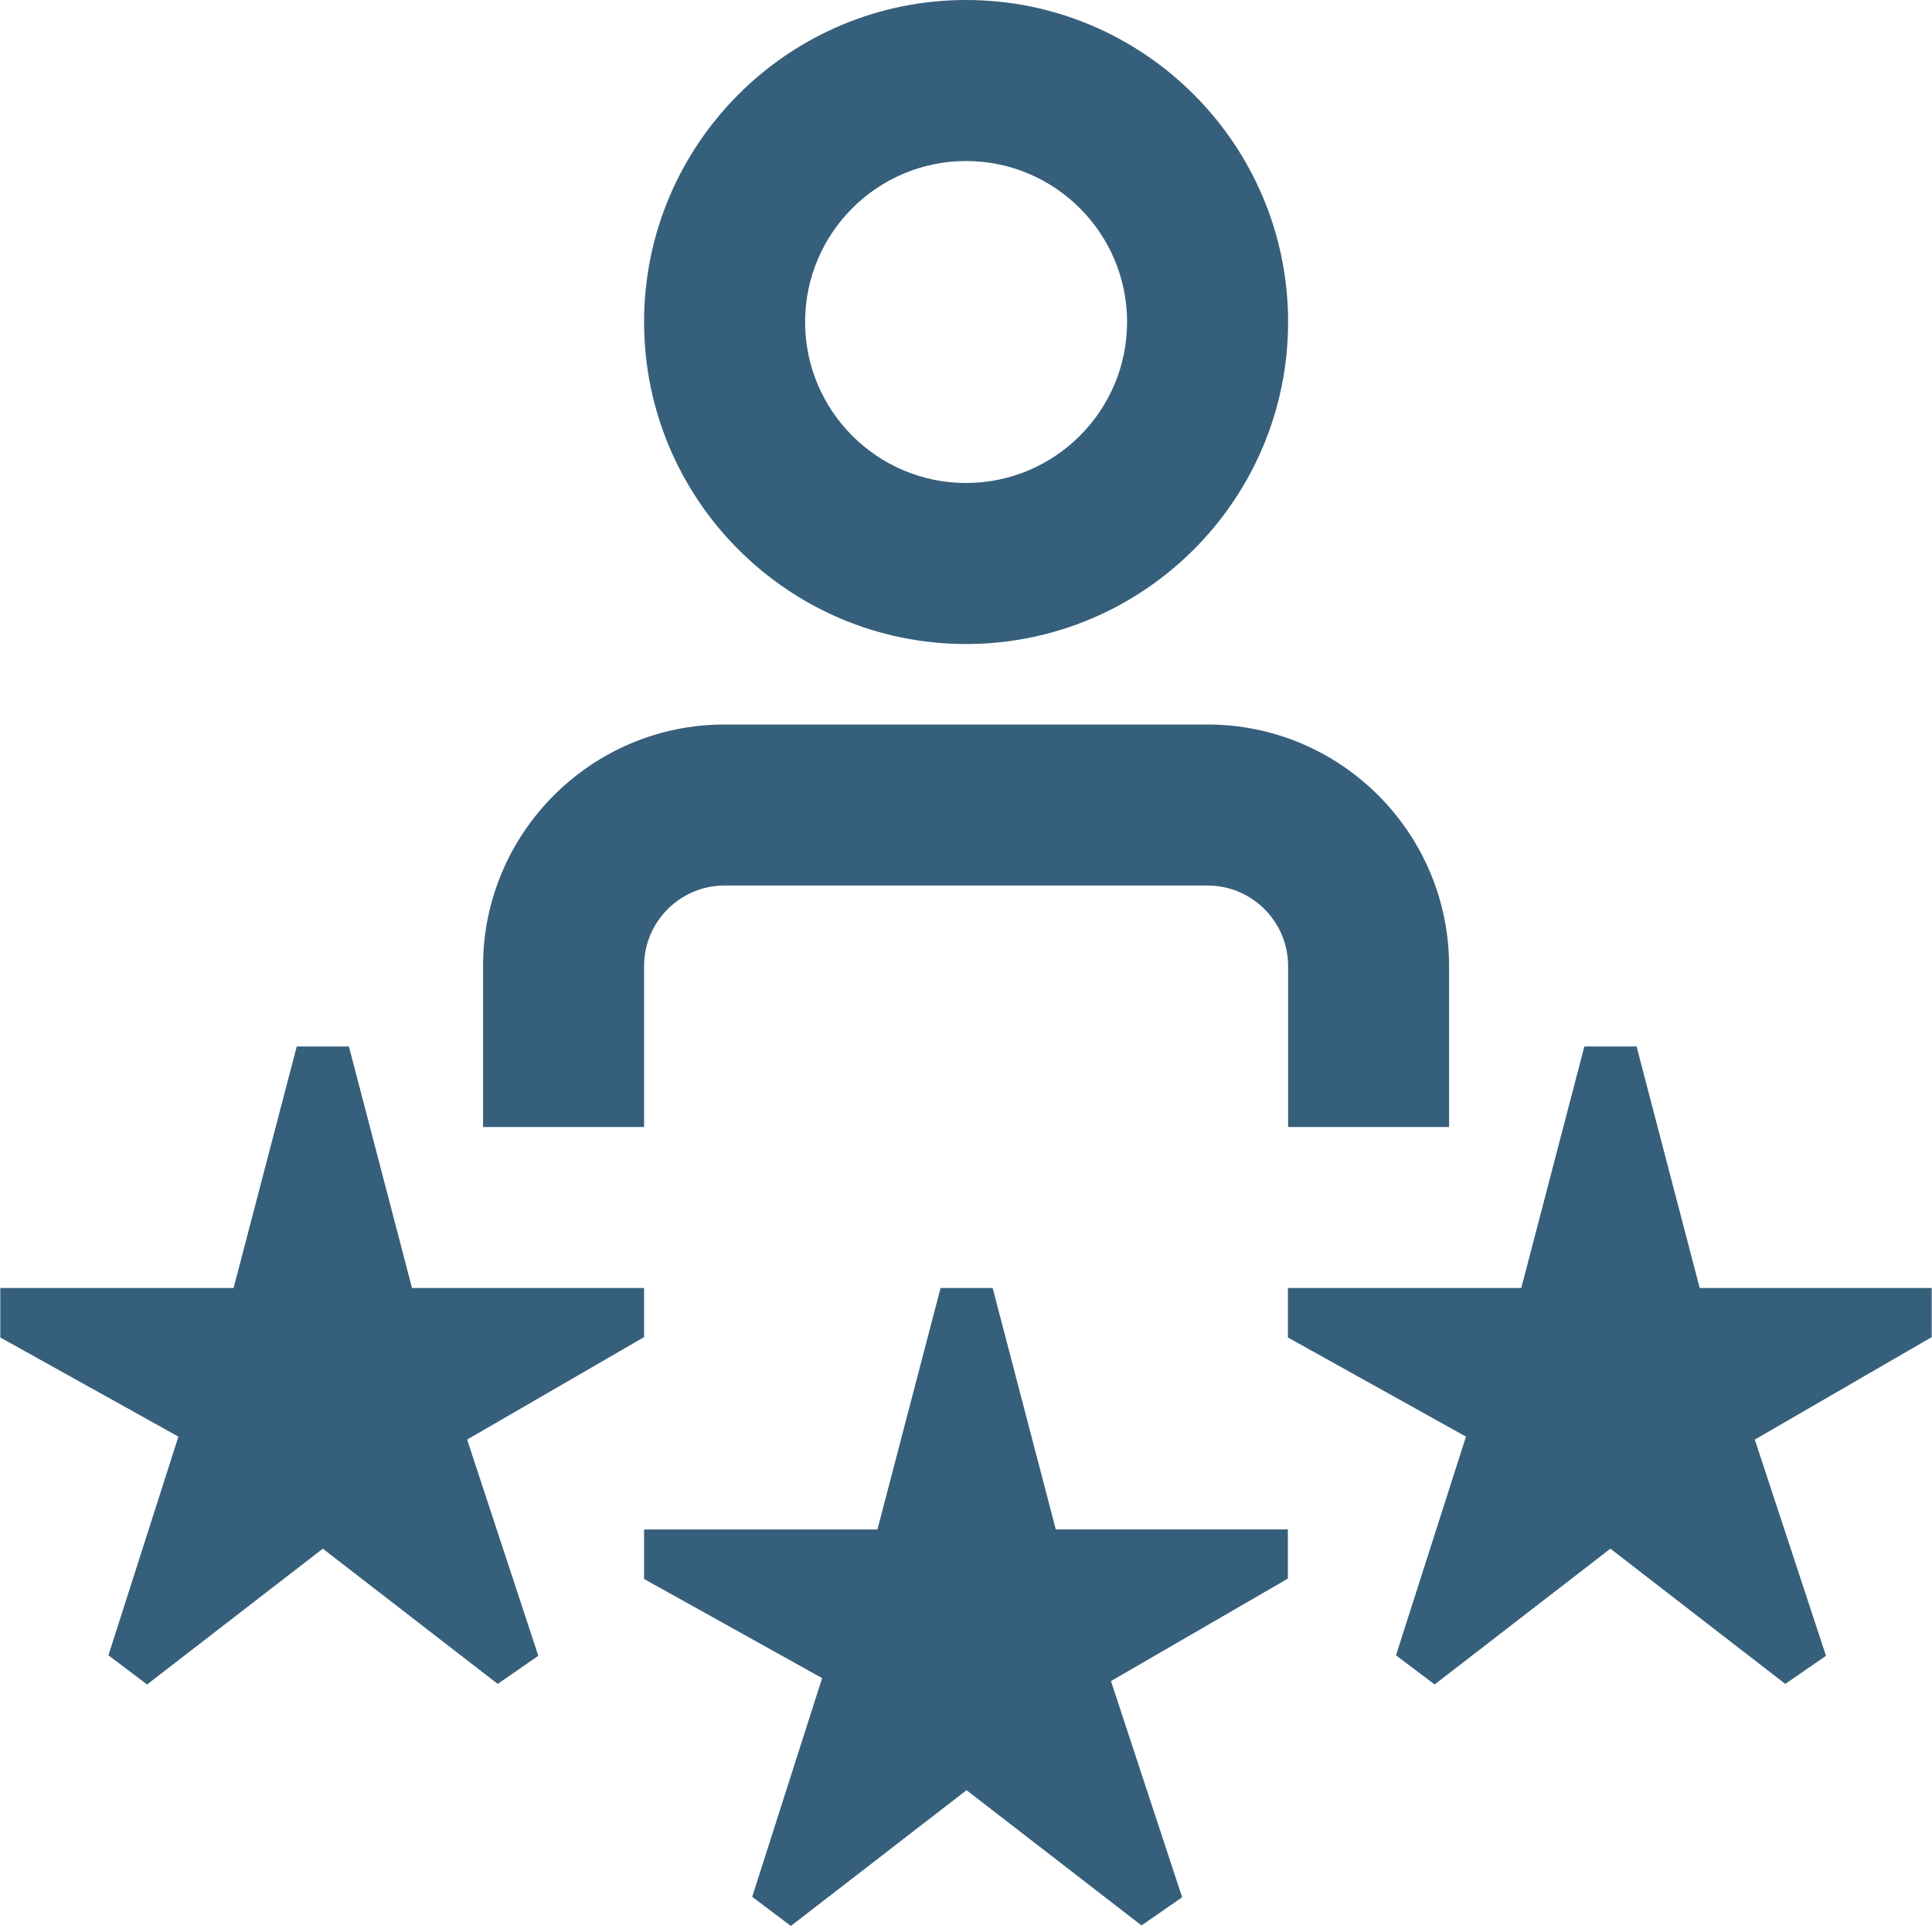 <svg width="32" height="32" viewBox="0 0 32 32" fill="none" xmlns="http://www.w3.org/2000/svg">
<path d="M10.668 18.667H8.001V16C8.001 13.795 9.796 12 12.001 12H20.001C22.207 12 24.001 13.795 24.001 16V18.667H21.335V16C21.335 15.265 20.737 14.667 20.001 14.667H12.001C11.267 14.667 10.668 15.265 10.668 16V18.667ZM10.668 5.333C10.668 2.392 13.06 0 16.001 0C18.943 0 21.335 2.392 21.335 5.333C21.335 8.275 18.943 10.667 16.001 10.667C13.06 10.667 10.668 8.275 10.668 5.333ZM13.335 5.333C13.335 6.804 14.531 8 16.001 8C17.472 8 18.668 6.804 18.668 5.333C18.668 3.863 17.472 2.667 16.001 2.667C14.531 2.667 13.335 3.863 13.335 5.333ZM16.443 21.333H15.579L14.533 25.333H10.668V26.153L13.617 27.795L12.459 31.417L13.099 31.9L16.009 29.651L18.907 31.891L19.58 31.425L18.401 27.844L21.331 26.147V25.332H17.487L16.441 21.332L16.443 21.333ZM10.668 22.148V21.333H6.824L5.779 17.333H4.915L3.869 21.333H0.005V22.153L2.955 23.795L1.796 27.417L2.436 27.9L5.347 25.651L8.244 27.891L8.916 27.425L7.737 23.844L10.667 22.147L10.668 22.148ZM31.996 21.333H28.152L27.107 17.333H26.242L25.197 21.333H21.332V22.153L24.281 23.795L23.122 27.417L23.762 27.9L26.673 25.651L29.57 27.891L30.244 27.425L29.065 23.844L31.995 22.147V21.332L31.996 21.333Z" fill="#365F7B"/>
</svg>
